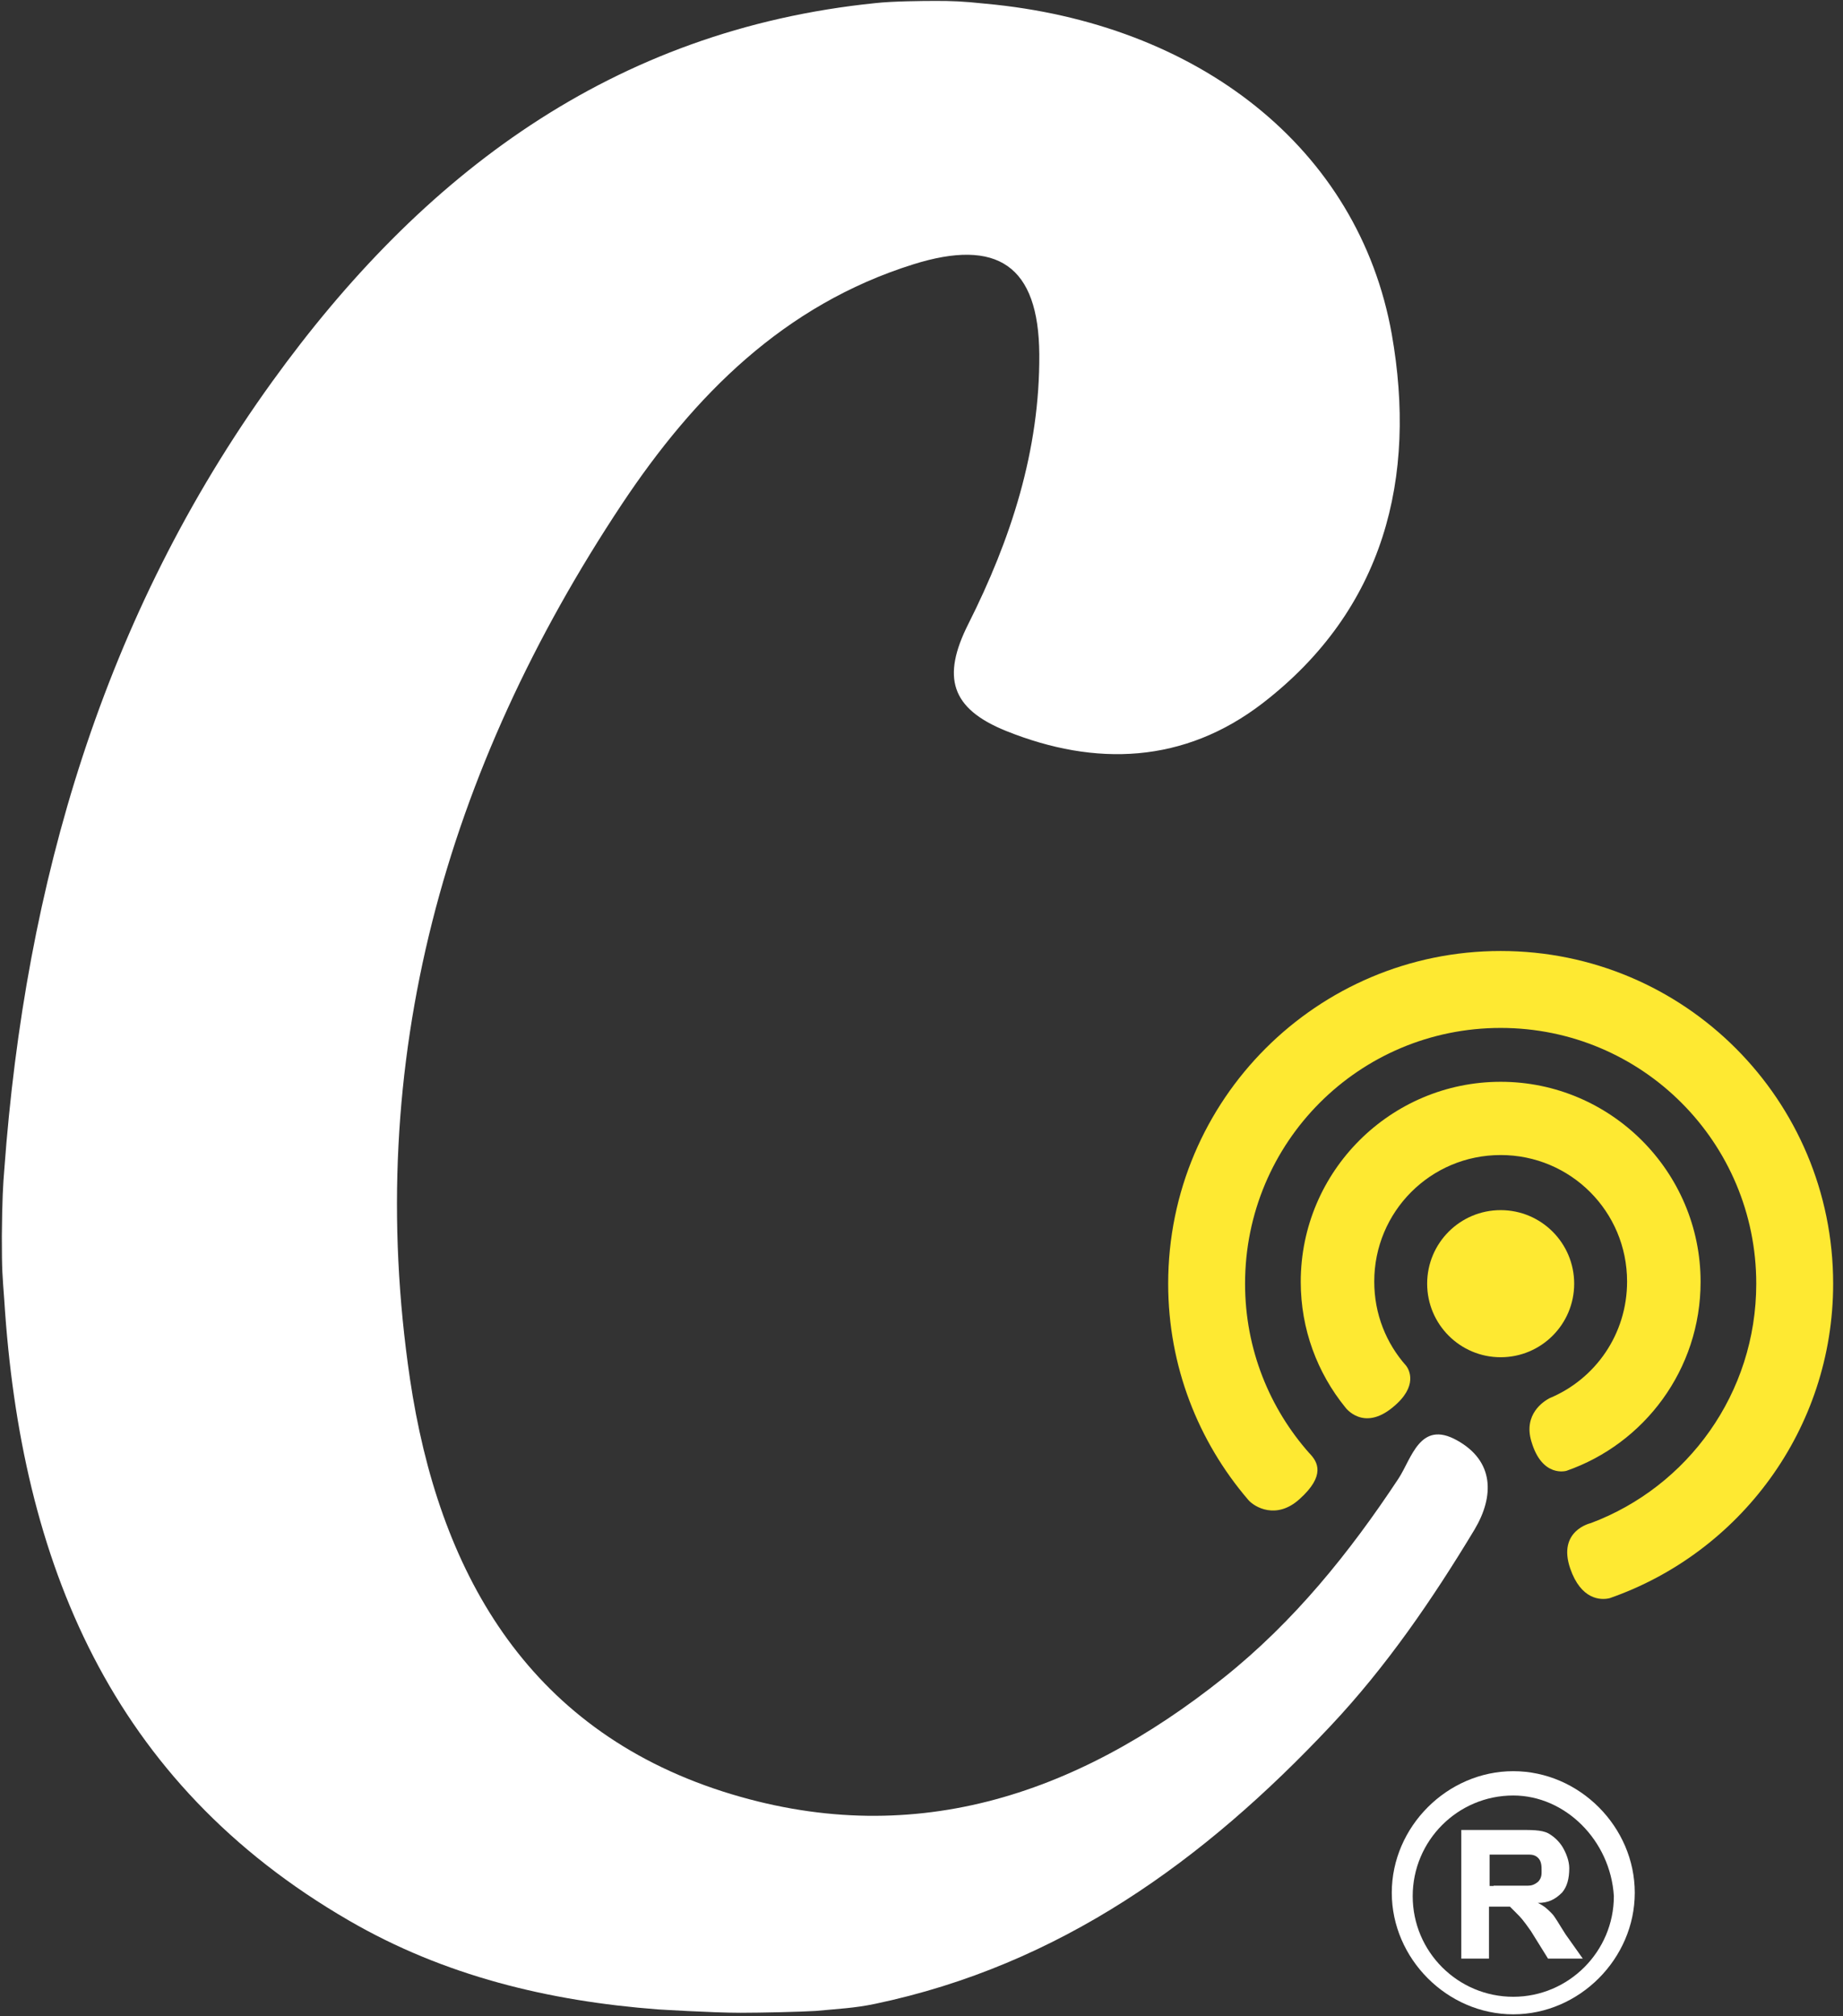<?xml version="1.0" encoding="utf-8"?>
<!-- Generator: Adobe Illustrator 20.0.0, SVG Export Plug-In . SVG Version: 6.00 Build 0)  -->
<svg version="1.1" id="Layer_1" xmlns="http://www.w3.org/2000/svg" xmlns:xlink="http://www.w3.org/1999/xlink" x="0px" y="0px"
	 viewBox="0 0 599.2 655.1" style="enable-background:new 0 0 599.2 655.1;" xml:space="preserve">
<rect x="0" y="0" width="599.2" height="655.1" fill="#333333" stroke="none"/>
<style type="text/css">
	.st0{fill:#FFFFFF;}
	.st1{display:none;}
	.st2{display:inline;fill:#E2DEBA;}
	.st3{display:inline;fill:#7A786A;}
	.st4{fill:#FEE932;}
</style>
<path class="st0" d="M240.7,654c6.9,0,19.7-0.3,24.5-0.6c7.4-0.7,12.6-0.9,19.3-2.3c60.1-12.6,107-46.6,148-90.2
	c18.2-19.3,33.2-41.2,46.9-63.9c6.5-10.9,6.4-22.3-5.7-29c-12-6.7-14.7,5.8-19,12.4c-16,24.2-34,46.5-56.8,64.7
	c-48.4,38.6-102.2,56.4-162.9,37c-64.2-20.6-92.5-72.2-101.7-134c-15.3-103.4,11.6-198,68.9-284.3c23.5-35.3,52.6-64.7,94.7-77.9
	c27.4-8.6,40.8,0.4,41,29.2c0.2,31.2-9.2,60.1-23.1,87.7c-8.6,17.1-5.8,27.4,12.3,34.7c29.1,11.7,57.9,10.6,83.4-9
	c39.7-30.6,50.2-73.4,42-119.9C441.7,48,389.4,7.5,320.4,1.2c-7.6-0.8-11-0.9-16.2-0.9c-4.4,0-14.1,0.1-19.5,0.7
	C199,9.7,137,56.8,88.5,124c-55,76.2-80.3,163.1-87.1,256c-0.4,4.7-0.7,9.9-0.8,21.6c0,11.7,0.2,12.7,0.8,21
	C6.8,507.5,36,579.2,113.4,624c31,18,65,26.2,100.5,28.9C213.9,652.9,231.6,654,240.7,654z"/>
<g>
	<g id="Layer_2" class="st1">
		<circle class="st2" cx="488.4" cy="416" r="108.1"/>
	</g>
	<g id="Layer_3" class="st1">
		<circle class="st3" cx="488.4" cy="416" r="83.1"/>
	</g>
	<path class="st4" d="M487.9,309c-59.6,0-108.1,48.3-108.1,108.1c0,26.8,9.8,51.3,26,70.2c2,2.4,9.2,6.6,16.7-0.2
		c8.6-7.7,5.8-12.1,3.5-14.6c-0.1-0.1-0.1-0.2-0.2-0.2c-13-14.6-21-33.9-21-55.2c0-46,37.1-83.1,83.1-83.1c46,0,83.1,37.2,83.1,83.1
		c0,35.6-22.3,66-53.8,77.8l0,0c0,0-10.9,2.4-6.7,14.7c3.5,10.2,9.9,10.4,12.8,9.7c42.3-14.7,72.7-54.9,72.7-102.2
		C596,357.5,547.8,309,487.9,309z"/>
	<path class="st4" d="M487.9,351.5c-35.7,0-65,29-65,65c0,15.4,5.4,29.6,14.5,40.8l0,0c0,0,5.8,8,15.5-0.1
		c8.3-6.8,5.2-12.2,4.3-13.4c-6.5-7.3-10.4-16.8-10.4-27.4c0-22.7,18.3-41.1,41.1-41.1c22.7,0,41.1,18.3,41.1,41.1
		c0,17.1-10.3,31.7-25.2,37.9c-1.9,1-8.6,5.2-5.9,14.1c3.5,11.9,11.4,9.5,11.4,9.5l0,0c25.3-8.8,43.6-32.9,43.6-61.4
		C552.9,380.7,523.7,351.5,487.9,351.5z"/>
	<circle class="st4" cx="487.9" cy="417.1" r="23.9"/>
</g>
<g>
	<g>
		<path class="st0" d="M475.1,636.4v-41.8h18.1c4.5,0,7.9-0.1,10.2,1.1c2.1,1.2,3.6,2.8,4.6,4.4c1.2,2,2.2,4.6,2.2,6.9
			c0,3.4-0.7,6-2.3,7.9c-2.3,2.3-4.5,3.4-7.9,3.4c2.3,1.1,3.4,2.3,4.5,3.4c1.1,1.1,2.3,3.4,4.5,6.8l5.6,7.9h-11.3l-5.6-9
			c-2.6-3.7-3.3-4.4-4.5-5.6c-1.1-1.1-1.1-1.1-2.3-2.3c-1.1,0-2.3,0-4.5,0h-2.3v16.9L475.1,636.4L475.1,636.4z M485.6,612.7h4.3
			c4.5,0,5.8,0,6.9,0s2.1-0.3,3.3-1.3c1.2-1.3,1.1-2.5,1.1-3.7s0-2.9-1.1-4s-2.3-1.1-3.4-1.1s-2.3,0-5.6,0h-6.8v10.2h1.3
			L485.6,612.7L485.6,612.7z"/>
		<path class="st0" d="M492,654.5c-21.5,0-39.5-18.1-39.5-39.5c0-21.5,18.1-39.5,39.5-39.5c21.5,0,39.5,18.1,39.5,39.5
			S513.5,654.5,492,654.5z M492,583.4c-18.1,0-32.7,14.7-32.7,32.7c0,18.1,14.7,32.7,32.7,32.7s32.7-14.7,32.7-32.7
			C523.6,598,508.9,583.4,492,583.4z"/>
	</g>
</g>
</svg>
